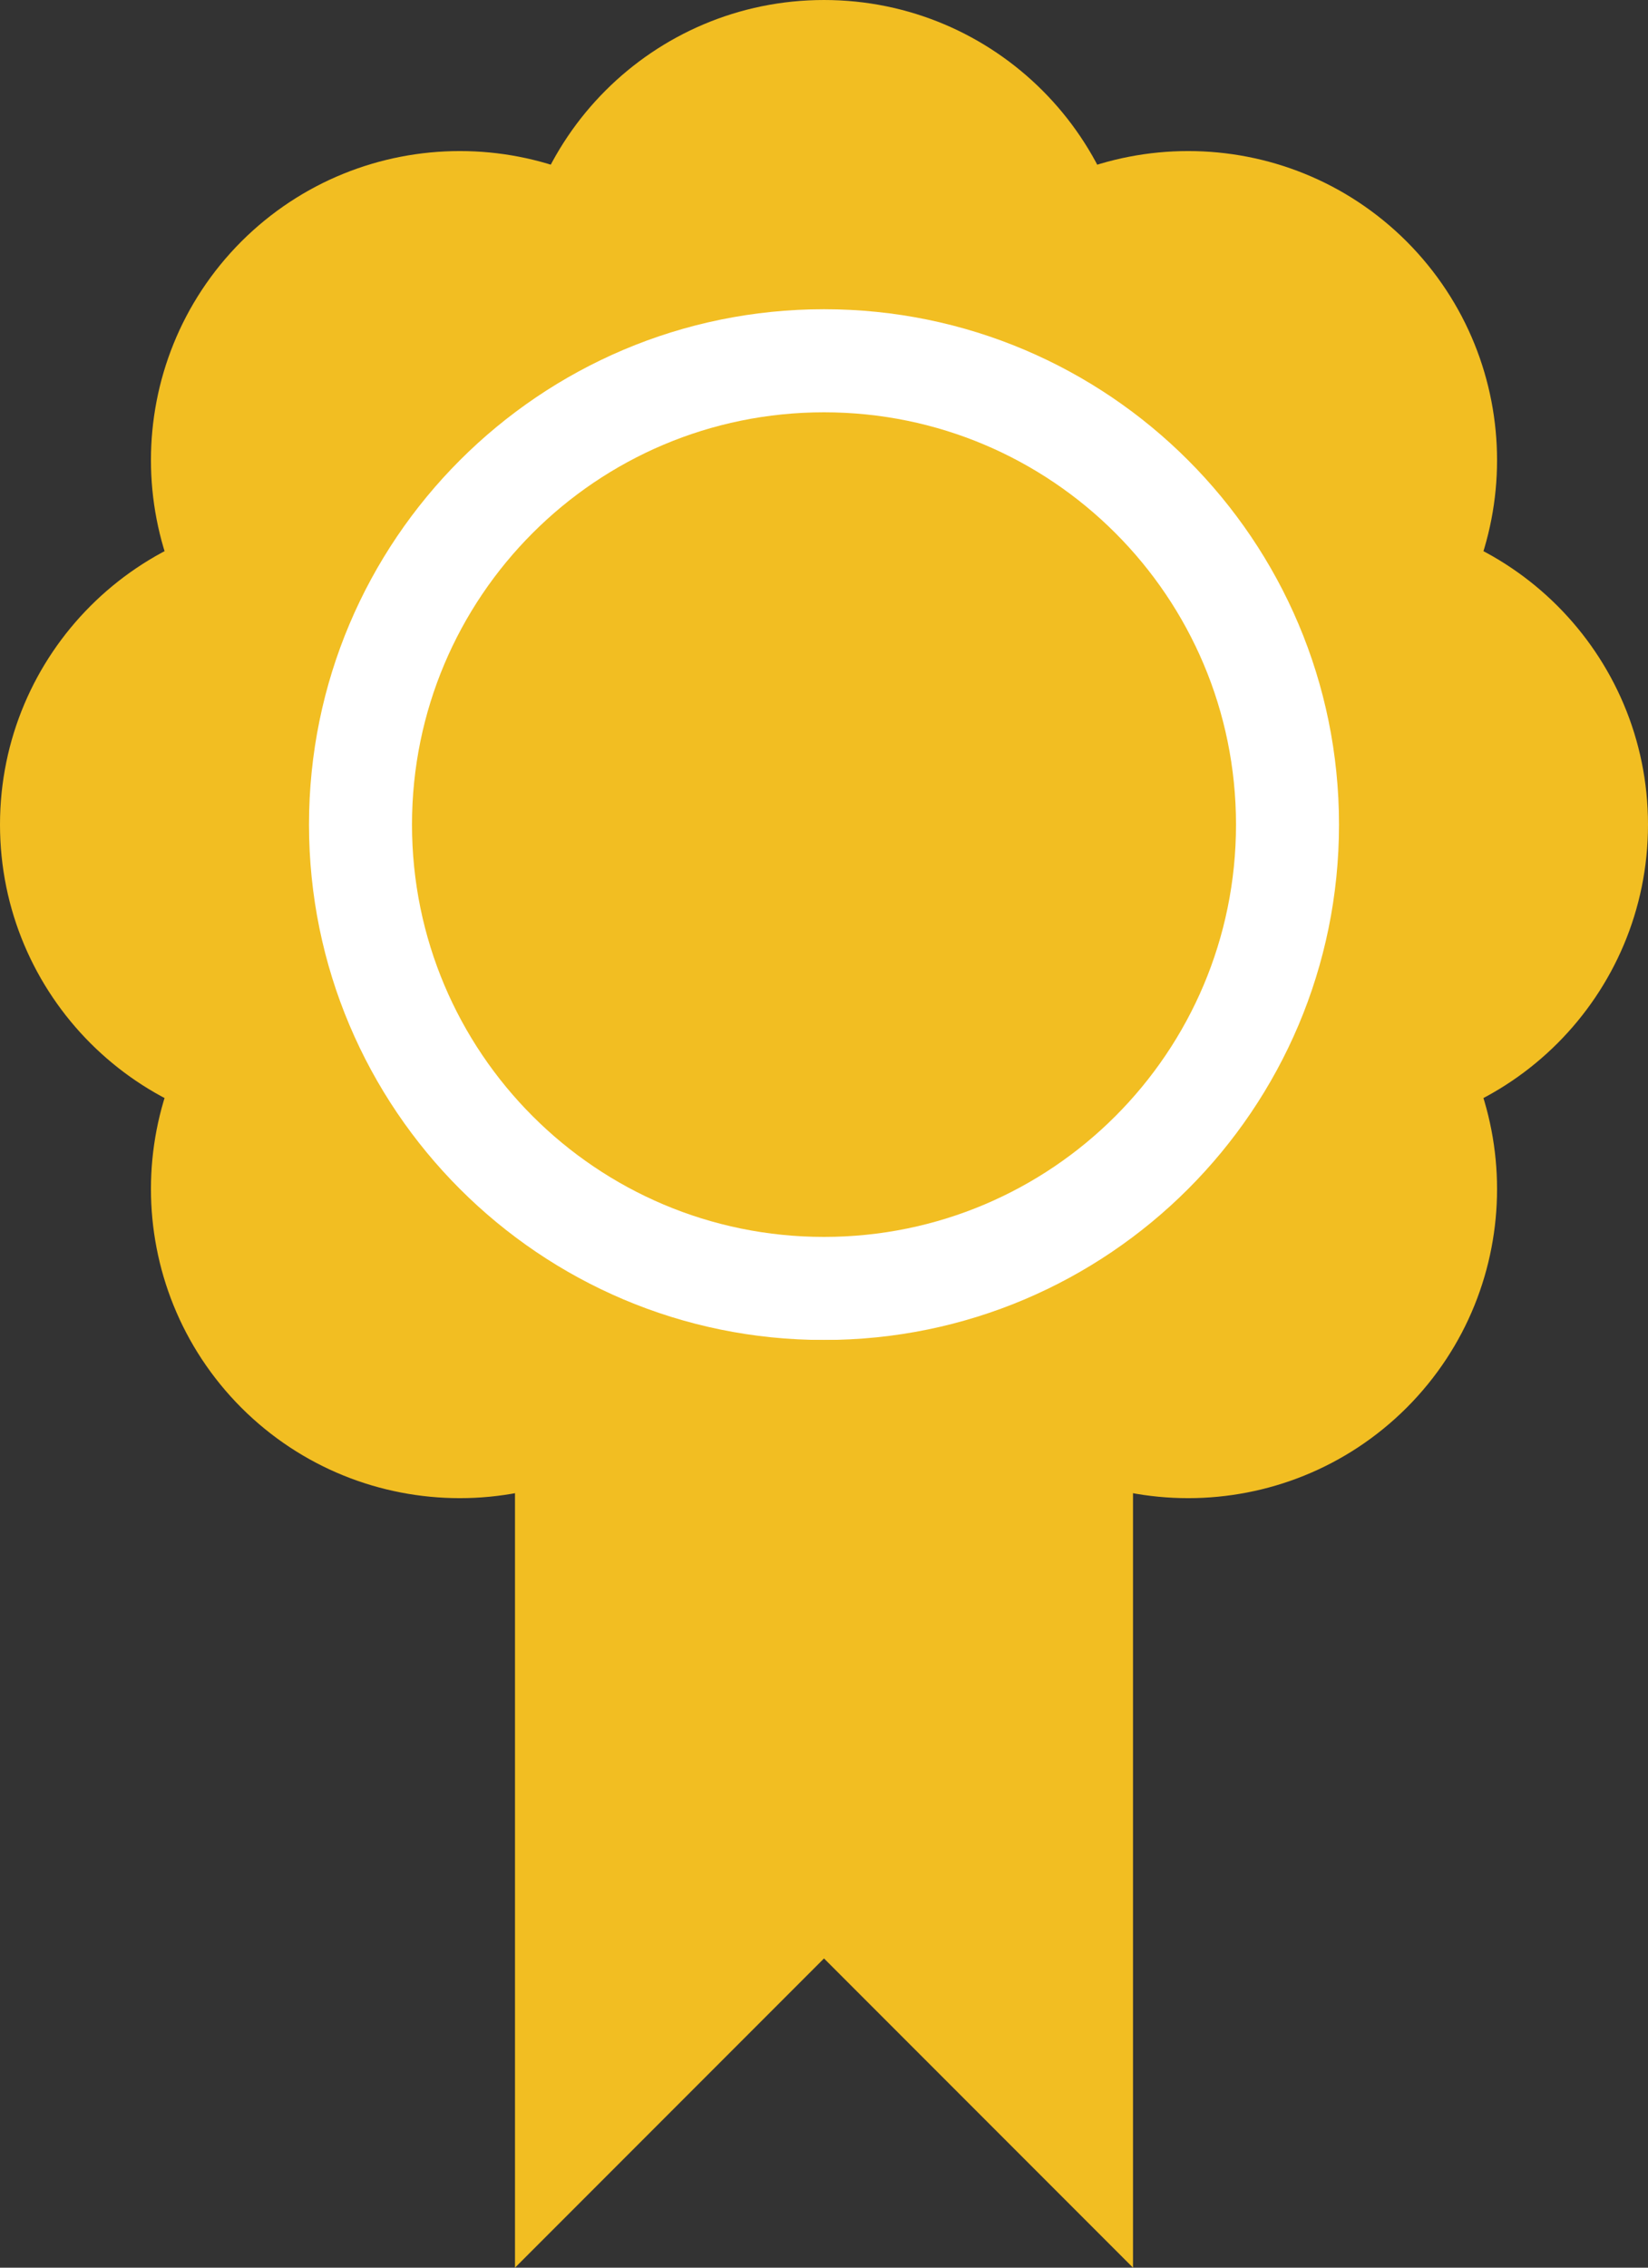 <svg viewBox="0 0 16 22" xmlns="http://www.w3.org/2000/svg"><rect x="0" y="0" width="16" height="22" fill="#333333" stroke="none"/><title>Badge</title><g fill="none" fill-rule="evenodd"><path d="M8 16c1.657 0 3-1.343 3-3s-1.343-3-3-3-3 1.343-3 3 1.343 3 3 3zM3 11c1.657 0 3-1.343 3-3S4.657 5 3 5 0 6.343 0 8s1.343 3 3 3zM13 11c1.657 0 3-1.343 3-3s-1.343-3-3-3-3 1.343-3 3 1.343 3 3 3z" fill="#F2BE22"/><g fill="#F2BE22"><path d="M8 6c1.657 0 3-1.343 3-3S9.657 0 8 0 5 1.343 5 3s1.343 3 3 3z"/><path d="M2.343 6.586c1.172 1.17 3.07 1.17 4.243 0 1.17-1.172 1.17-3.07 0-4.243-1.172-1.17-3.07-1.17-4.243 0-1.17 1.172-1.17 3.07 0 4.243zM9.414 13.657c1.172 1.17 3.07 1.17 4.243 0 1.17-1.172 1.17-3.07 0-4.243-1.172-1.17-3.07-1.17-4.243 0-1.17 1.172-1.17 3.07 0 4.243z"/><g><path d="M6.586 13.657c1.17-1.172 1.17-3.07 0-4.243-1.172-1.17-3.07-1.17-4.243 0-1.17 1.172-1.17 3.07 0 4.243 1.172 1.17 3.07 1.17 4.243 0zM13.657 6.586c1.17-1.172 1.17-3.07 0-4.243-1.172-1.17-3.07-1.17-4.243 0-1.17 1.172-1.17 3.07 0 4.243 1.172 1.17 3.07 1.17 4.243 0z"/></g></g><path d="M8 13c2.76 0 5-2.24 5-5s-2.24-5-5-5-5 2.24-5 5 2.24 5 5 5z" fill="#FFF"/><path d="M8 12c2.21 0 4-1.79 4-4s-1.79-4-4-4-4 1.79-4 4 1.79 4 4 4zM5 22v-9h6v9l-3-3" fill="#F2BE22"/></g></svg>
